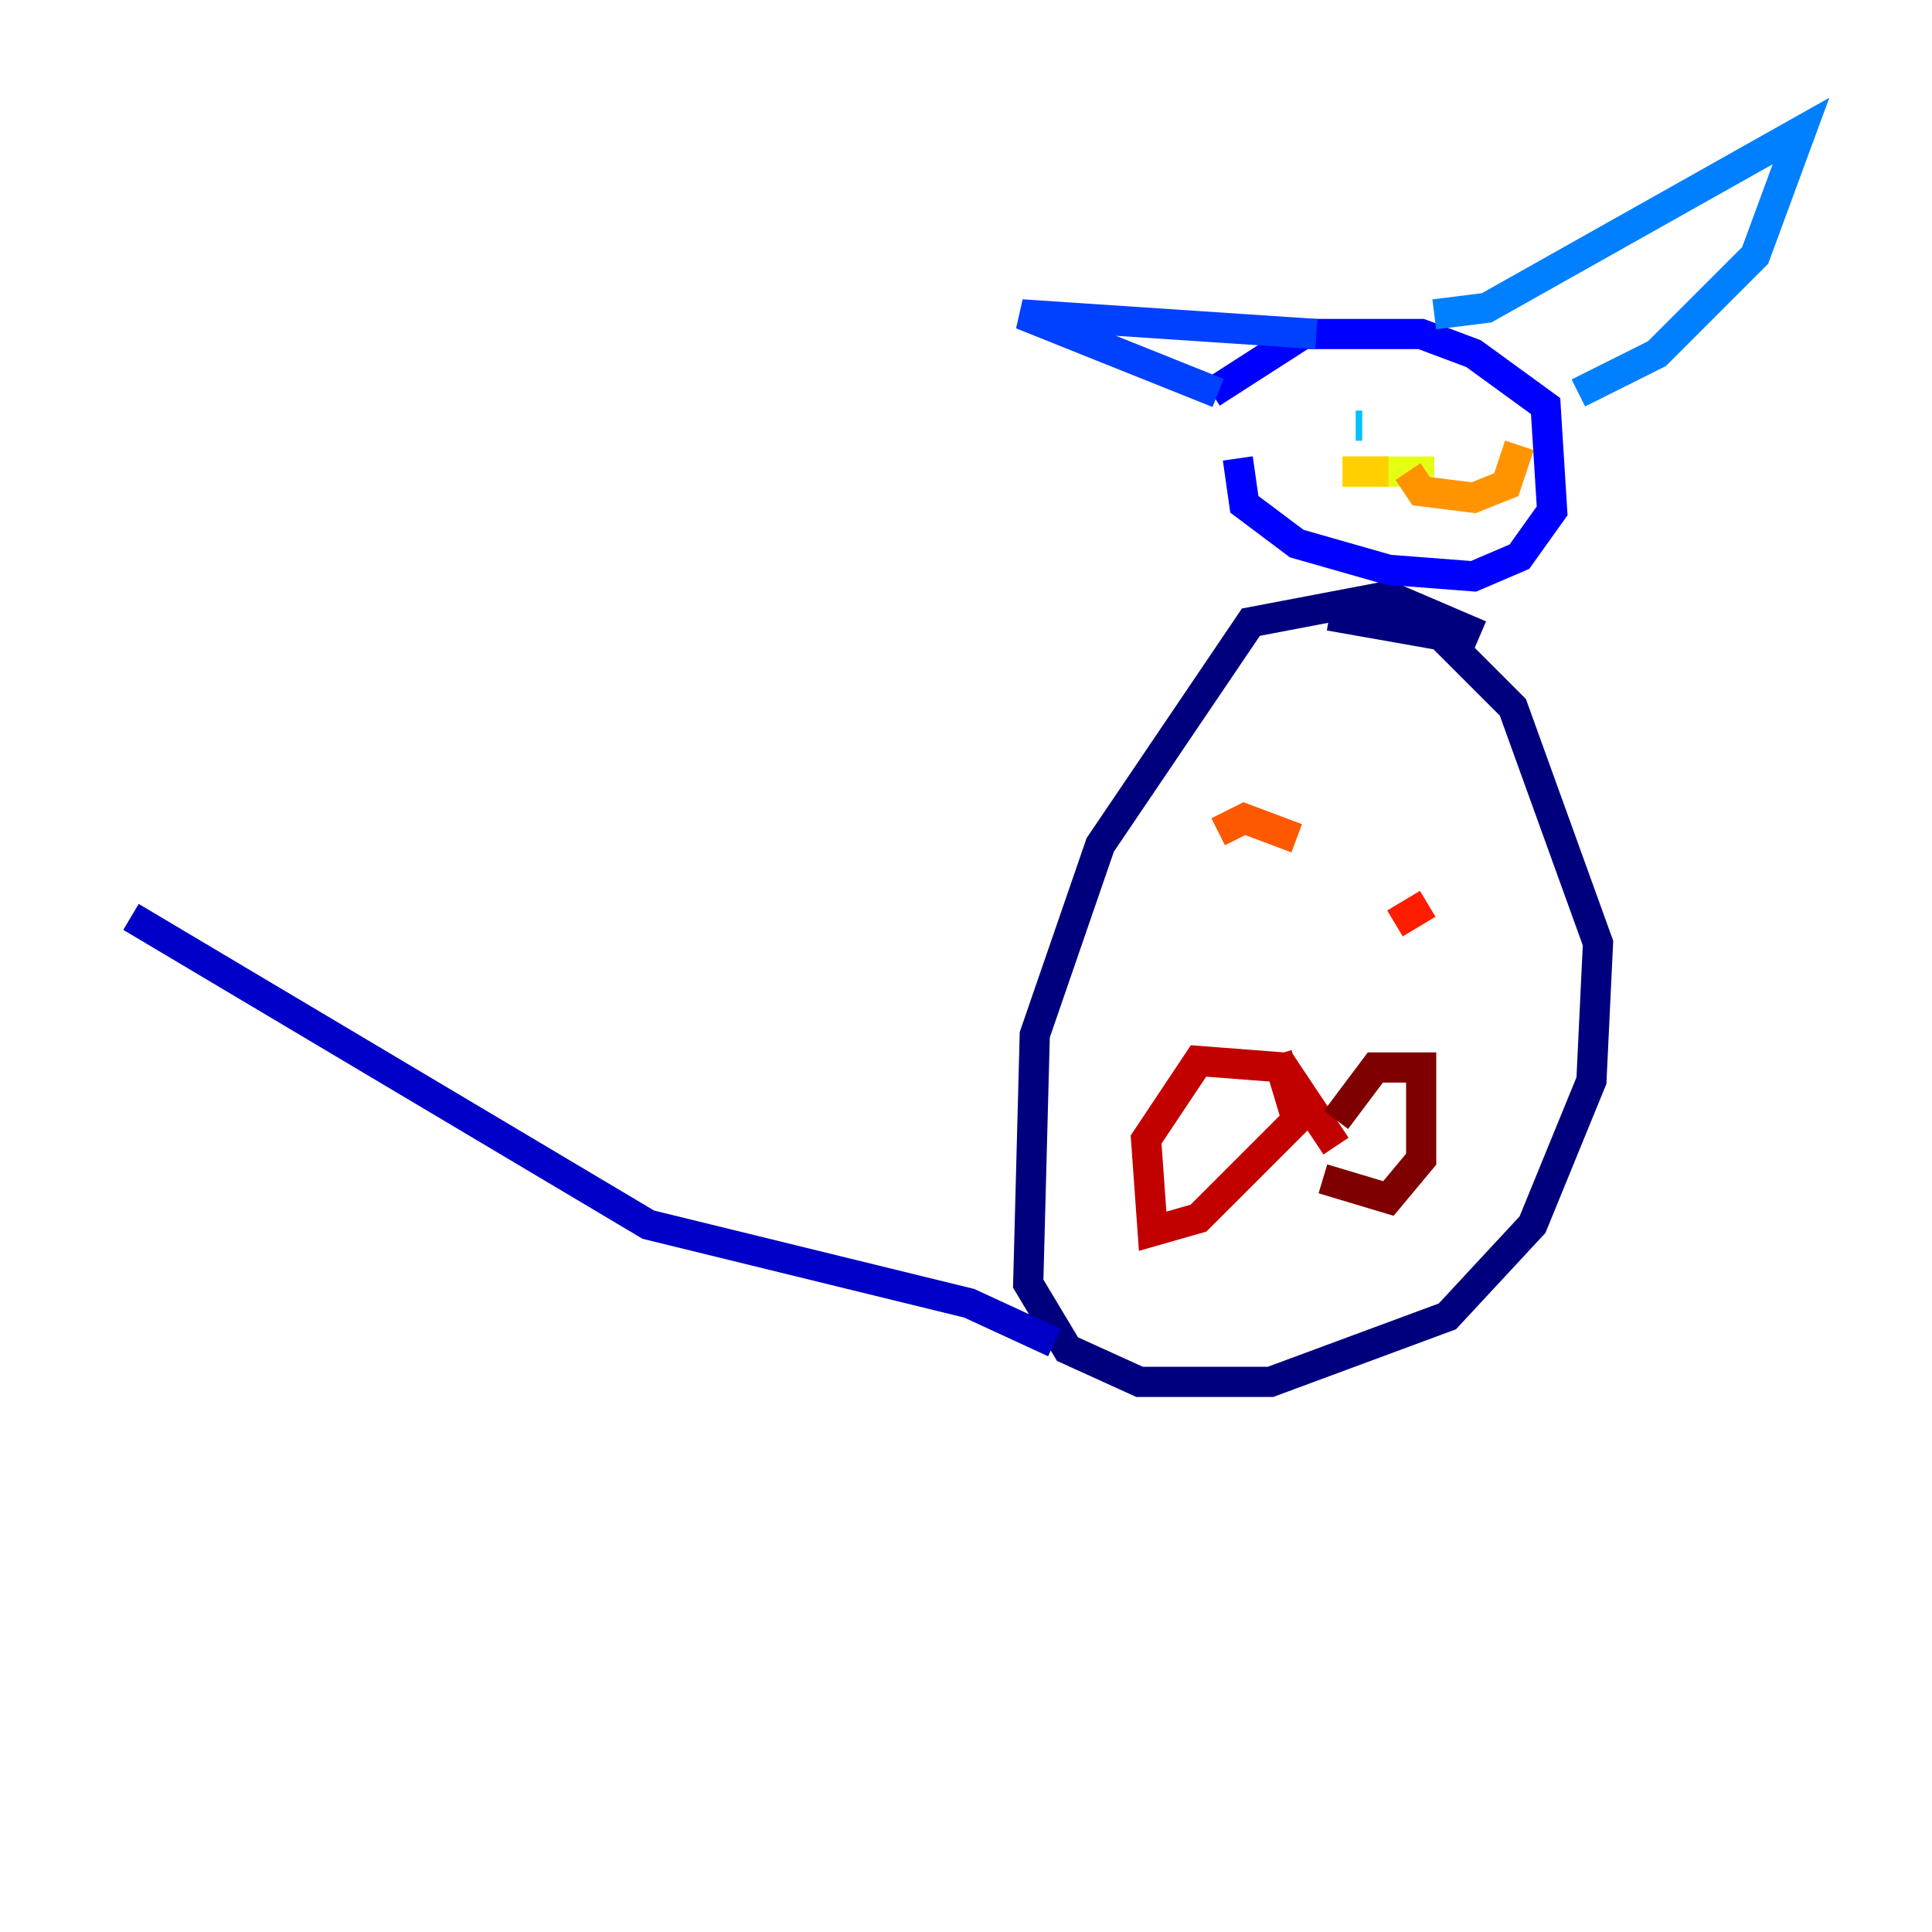 <?xml version="1.0" encoding="utf-8" ?>
<svg baseProfile="tiny" height="128" version="1.2" viewBox="0,0,128,128" width="128" xmlns="http://www.w3.org/2000/svg" xmlns:ev="http://www.w3.org/2001/xml-events" xmlns:xlink="http://www.w3.org/1999/xlink"><defs /><polyline fill="none" points="98.061,42.088 91.986,39.485 82.875,41.22 72.895,55.973 68.556,68.556 68.122,85.044 70.725,89.383 75.498,91.552 84.176,91.552 95.891,87.214 101.532,81.139 105.437,71.593 105.871,62.481 100.231,46.861 95.458,42.088 88.081,40.786" stroke="#00007f" stroke-width="2" /><polyline fill="none" points="69.858,88.949 64.217,86.346 42.956,81.139 8.678,60.746" stroke="#0000c8" stroke-width="2" /><polyline fill="none" points="82.007,30.373 82.441,33.41 85.912,36.014 91.986,37.749 97.627,38.183 100.664,36.881 102.834,33.844 102.4,26.902 97.627,23.43 94.156,22.129 86.346,22.129 80.271,26.034" stroke="#0000ff" stroke-width="2" /><polyline fill="none" points="80.705,26.034 67.688,20.827 87.214,22.129" stroke="#0040ff" stroke-width="2" /><polyline fill="none" points="95.024,20.827 98.495,20.393 119.322,8.678 116.285,16.922 109.776,23.43 104.57,26.034" stroke="#0080ff" stroke-width="2" /><polyline fill="none" points="90.251,28.203 89.817,28.203" stroke="#00c0ff" stroke-width="2" /><polyline fill="none" points="97.627,28.203 97.627,28.203" stroke="#15ffe1" stroke-width="2" /><polyline fill="none" points="95.458,27.336 95.458,27.336" stroke="#49ffad" stroke-width="2" /><polyline fill="none" points="95.458,27.77 95.458,27.77" stroke="#7cff79" stroke-width="2" /><polyline fill="none" points="95.024,28.637 95.024,28.637" stroke="#b0ff46" stroke-width="2" /><polyline fill="none" points="88.949,31.241 95.024,31.241" stroke="#e4ff12" stroke-width="2" /><polyline fill="none" points="91.986,31.241 88.949,31.241" stroke="#ffcf00" stroke-width="2" /><polyline fill="none" points="93.288,31.241 94.156,32.542 97.627,32.976 99.797,32.108 100.664,29.505" stroke="#ff9400" stroke-width="2" /><polyline fill="none" points="80.705,55.105 82.441,54.237 85.912,55.539" stroke="#ff5900" stroke-width="2" /><polyline fill="none" points="94.59,59.878 92.42,61.18" stroke="#ff1d00" stroke-width="2" /><polyline fill="none" points="84.61,69.858 85.912,74.197 79.403,80.705 76.366,81.573 75.932,75.498 79.403,70.291 85.044,70.725 88.515,75.932" stroke="#c30000" stroke-width="2" /><polyline fill="none" points="87.647,78.102 91.986,79.403 94.156,76.8 94.156,70.725 91.119,70.725 88.515,74.197" stroke="#7f0000" stroke-width="2" /></svg>